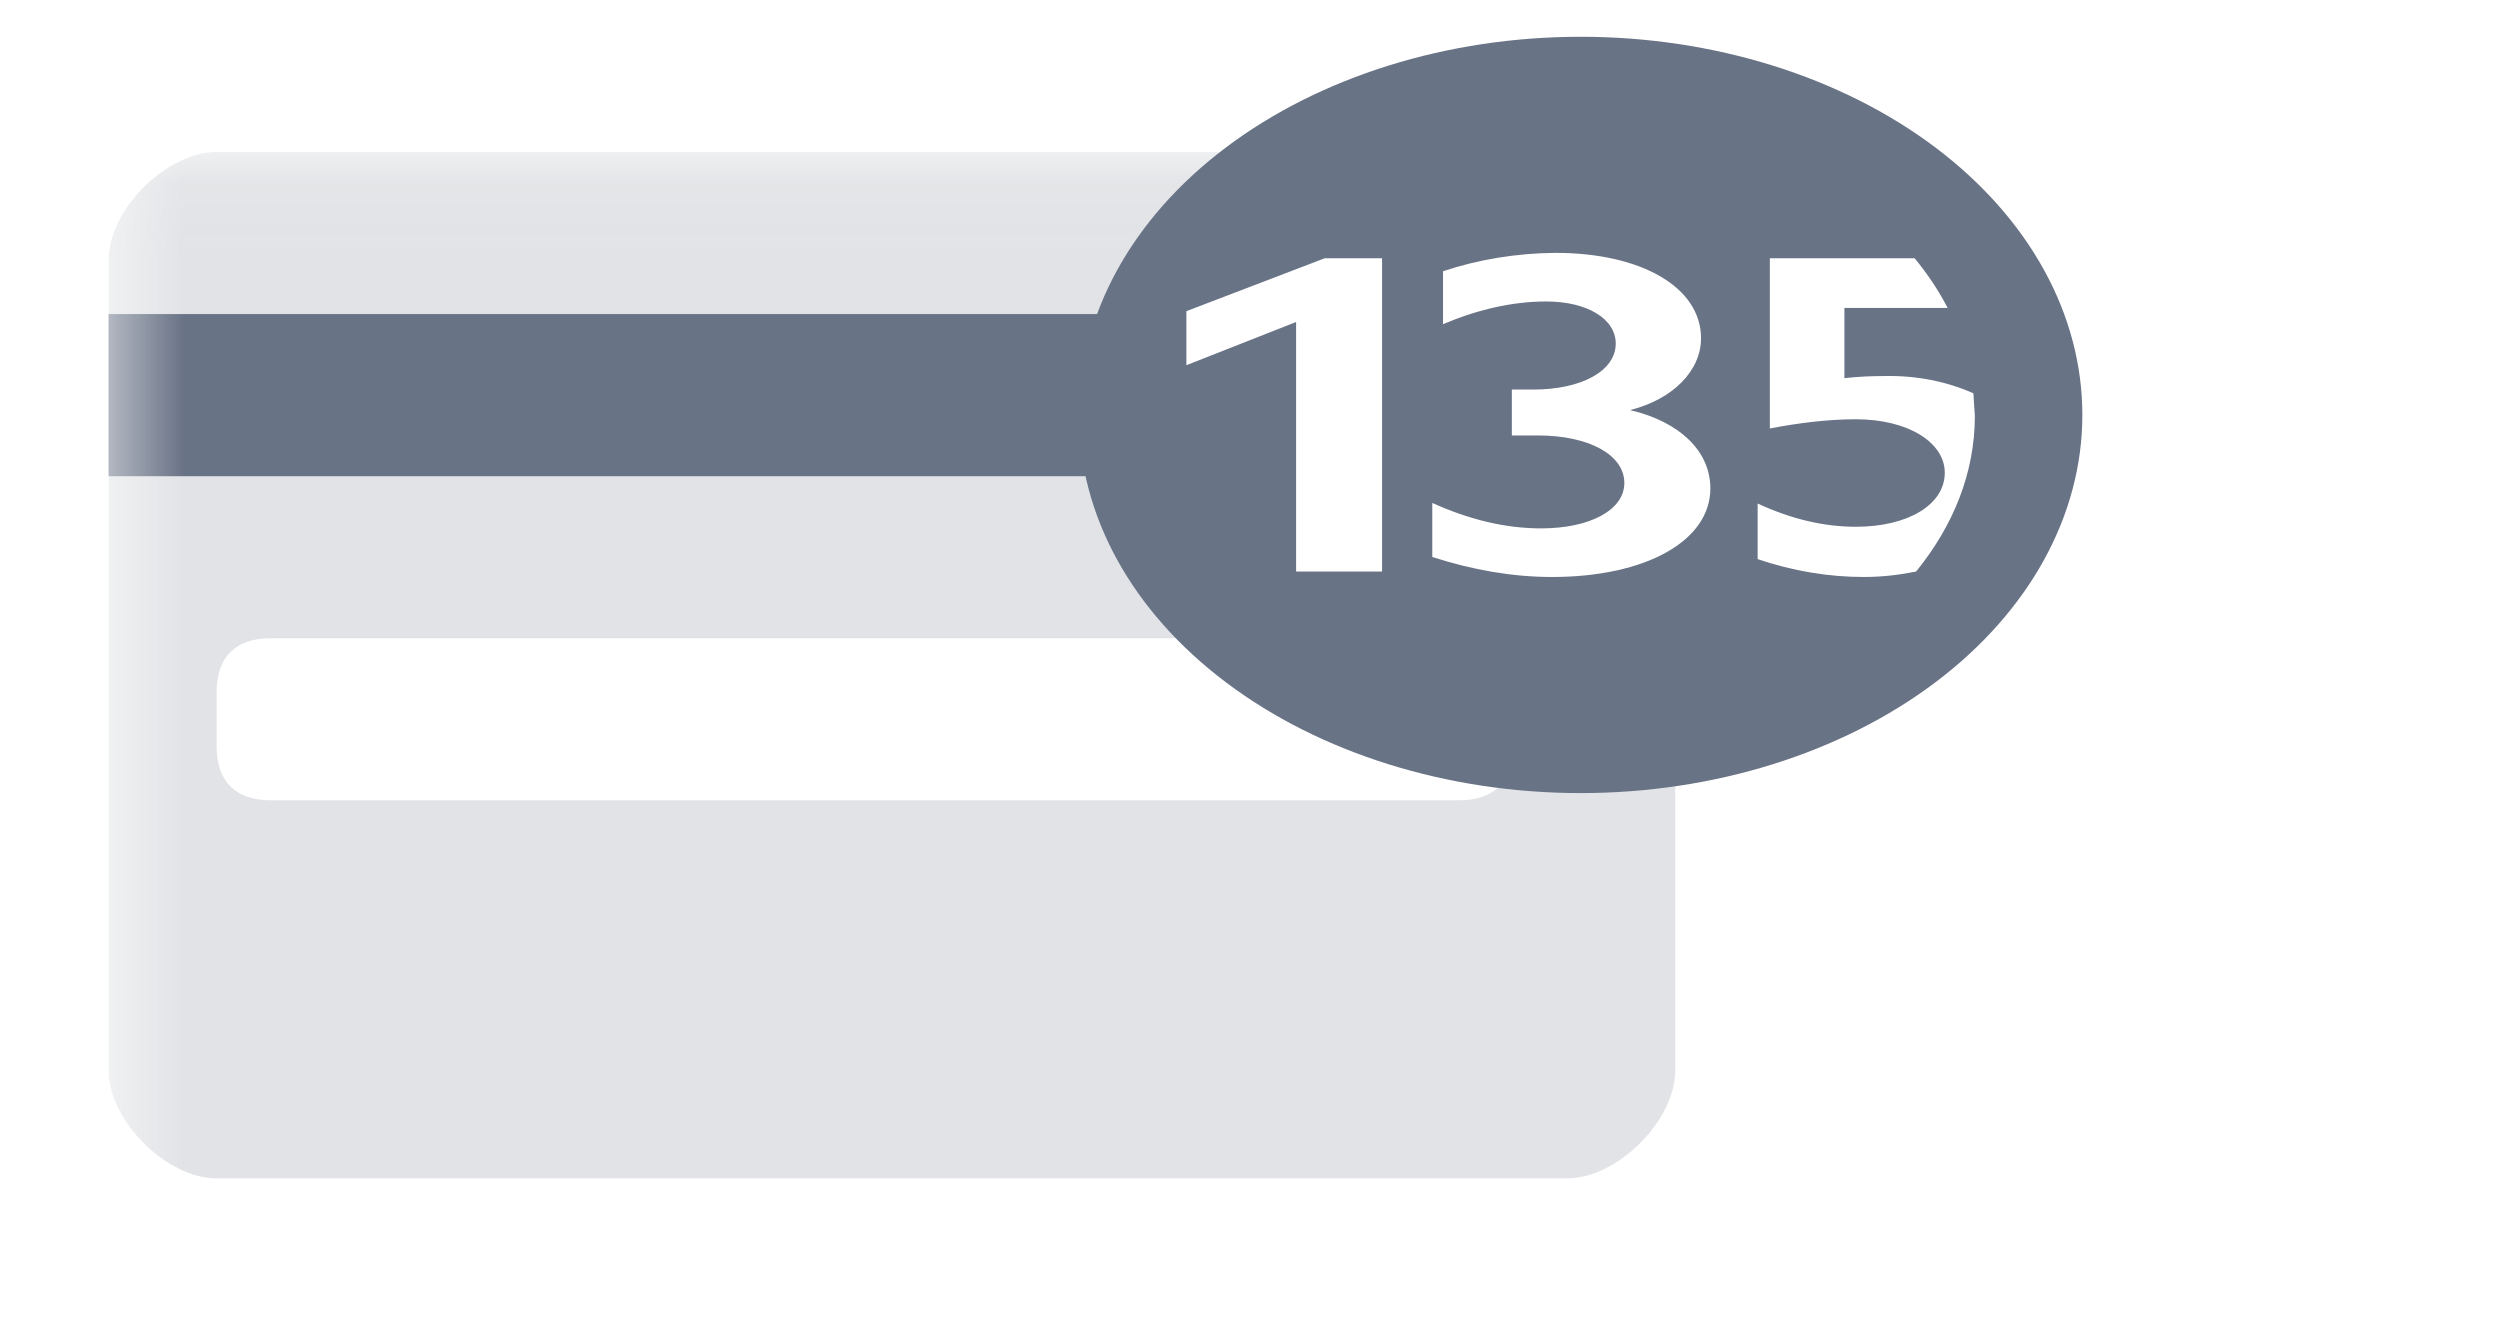 <svg width="34" height="18" viewBox="0 0 34 18" fill="none" xmlns="http://www.w3.org/2000/svg">
<g clip-path="url(#clip0_80_64)">
<mask id="mask0_80_64" style="mask-type:luminance" maskUnits="userSpaceOnUse" x="1" y="2" width="24" height="16">
<path d="M24.987 2.067H1.477V17.496H24.987V2.067Z" fill="white"/>
</mask>
<g mask="url(#mask0_80_64)">
<path opacity="0.2" d="M17.405 2.067H2.946C2.27 2.067 1.477 2.846 1.477 3.537V14.557C1.477 15.248 2.27 16.026 2.946 16.026H21.313C21.989 16.026 22.783 15.248 22.783 14.557V9.025C22.164 9.582 21.399 9.951 20.579 10.09V10.149C20.579 10.634 20.314 10.884 19.844 10.884H3.681C3.21 10.884 2.946 10.634 2.946 10.149V9.414C2.946 8.929 3.21 8.68 3.681 8.68H16.56C16.136 8.21 15.818 7.654 15.629 7.049C15.44 6.445 15.383 5.807 15.464 5.179C15.544 4.551 15.759 3.948 16.094 3.411C16.429 2.874 16.876 2.416 17.405 2.067Z" fill="#697386"/>
<path d="M15.686 4.271H1.477V6.476H15.495C15.371 5.736 15.437 4.978 15.686 4.271Z" fill="#697386"/>
</g>
<path d="M21.497 10.786C19.687 10.786 17.951 10.244 16.672 9.279C15.392 8.315 14.673 7.007 14.673 5.643C14.673 4.279 15.392 2.971 16.672 2.006C17.951 1.042 19.687 0.5 21.497 0.5C23.306 0.5 25.042 1.042 26.322 2.006C27.601 2.971 28.32 4.279 28.32 5.643C28.32 7.007 27.601 8.315 26.322 9.279C25.042 10.244 23.306 10.786 21.497 10.786ZM18.787 3.512H18.017L16.135 4.232V4.967L17.627 4.379V7.773H18.796V3.512H18.787ZM21.029 4.1C21.584 4.1 21.974 4.335 21.974 4.673C21.974 5.04 21.516 5.298 20.853 5.298H20.561V5.922H20.912C21.614 5.922 22.091 6.187 22.091 6.569C22.091 6.936 21.623 7.186 20.96 7.186C20.473 7.186 19.986 7.068 19.479 6.84V7.575C20.025 7.751 20.57 7.847 21.107 7.847C22.384 7.847 23.261 7.355 23.261 6.642C23.261 6.142 22.852 5.738 22.169 5.577C22.754 5.43 23.134 5.04 23.134 4.6C23.134 3.909 22.325 3.439 21.155 3.439C20.628 3.443 20.107 3.528 19.625 3.689V4.409C20.093 4.21 20.57 4.1 21.029 4.1ZM25.24 5.702C25.951 5.702 26.449 6.018 26.449 6.429C26.449 6.862 25.951 7.164 25.24 7.164C24.811 7.164 24.363 7.061 23.904 6.848V7.604C24.382 7.766 24.869 7.847 25.347 7.847C25.601 7.847 25.834 7.818 26.059 7.773C26.566 7.149 26.858 6.429 26.858 5.658L26.838 5.349C26.476 5.187 26.061 5.106 25.64 5.114C25.464 5.114 25.279 5.121 25.084 5.143V4.188H26.488C26.366 3.953 26.216 3.727 26.039 3.512H24.07V5.827C24.46 5.753 24.85 5.702 25.24 5.702Z" fill="#697386"/>
</g>
<defs>
<clipPath id="clip0_80_64">
<rect width="33" height="17" fill="white" transform="translate(0.588 0.5)"/>
</clipPath>
</defs>
</svg>
